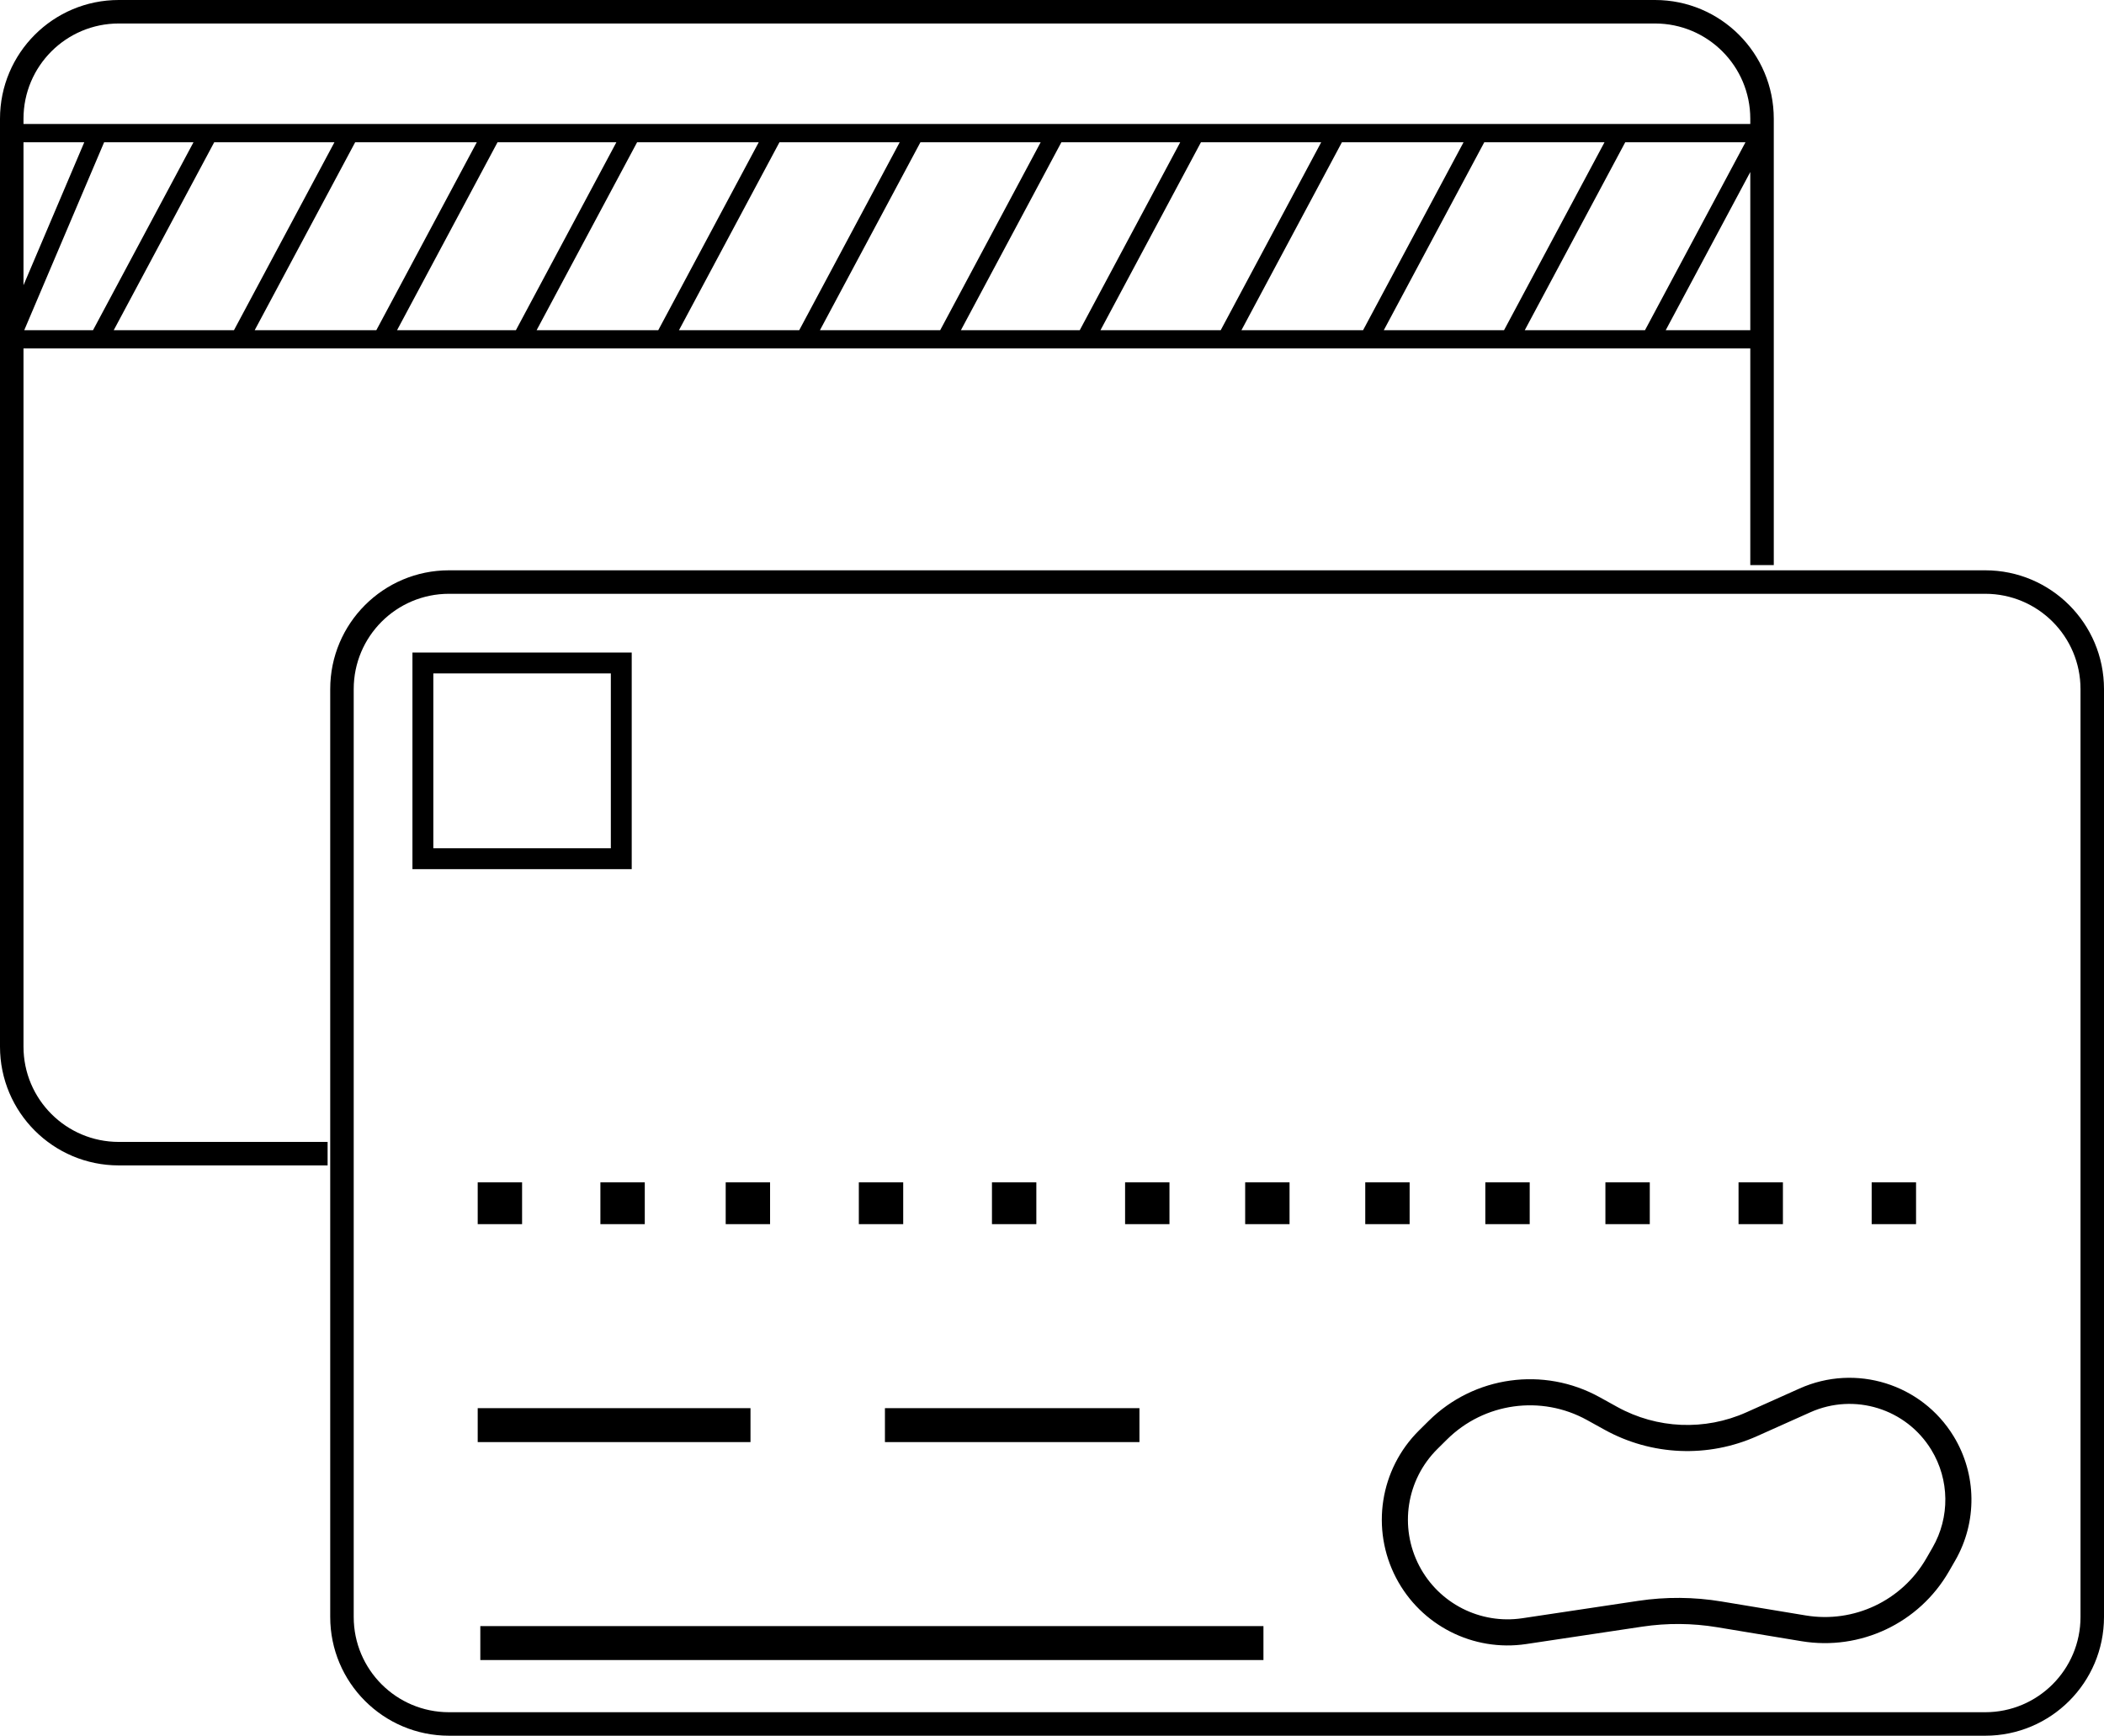 <svg width="806" height="665" viewBox="0 0 806 665" fill="none" xmlns="http://www.w3.org/2000/svg">
<path fill-rule="evenodd" clip-rule="evenodd" d="M0 45.5C0 20.371 20.371 0 45.5 0H66H630H634C659.129 0 679.5 20.371 679.5 45.5V86V216.5H670.5V133.5H629.966H65.546H9V369V401C9 421.158 25.342 437.5 45.5 437.5H66H125.5V446.5H66H45.5C20.371 446.5 0 426.129 0 401V369V86V45.5ZM32.285 54.5L9 109.287V86V54.5H32.285ZM9.29 126.5L39.891 54.5H65.546H74.126L35.635 126.5H9.29ZM43.572 126.5H65.546H89.635L128.126 54.5H82.063L43.572 126.5ZM152.107 126.5H197.635L236.126 54.5H190.598L152.107 126.5ZM252.17 126.5H205.573L244.063 54.5H290.66L252.17 126.5ZM260.107 126.5H306.17L344.66 54.5H298.598L260.107 126.5ZM360.17 126.5H314.107L352.598 54.5H398.66L360.17 126.5ZM368.107 126.5H413.635L452.126 54.5H406.598L368.107 126.5ZM467.635 126.5H421.573L460.063 54.5H506.126L467.635 126.5ZM475.573 126.5H522.17L560.66 54.5H514.063L475.573 126.5ZM576.17 126.5H530.107L568.598 54.5H614.66L576.17 126.5ZM584.107 126.5H629.966H630.17L668.66 54.5H629.966H622.598L584.107 126.5ZM144.17 126.5L182.66 54.5H136.063L97.573 126.5H144.17ZM670.5 126.5H638.107L670.5 65.906V86V126.5ZM670.5 47.5H629.966H65.546H9V45.5C9 25.342 25.342 9 45.5 9H66H630H634C654.158 9 670.5 25.342 670.5 45.5V47.5ZM158 250H162H168.971H232.899H238H242V254V267.971V316.486V329V333H238H232.899H168.971H162H158V329V316.486V267.971V254V250ZM166 258V267.971V316.486V325H168.971H232.899H234V316.486V267.971V258H232.899H168.971H166ZM183 455.981V466.33V469H184.559H198.859H200V466.33V455.981V453H198.859H184.559H183V455.981ZM717 466.33V455.981V453H718.559H732.859H734V455.981V466.33V469H732.859H718.559H717V466.33ZM230 455.981V466.33V469H231.559H245.859H247V466.33V455.981V453H245.859H231.559H230V455.981ZM278 466.33V455.981V453H279.559H293.859H295V455.981V466.33V469H293.859H279.559H278V466.33ZM329 455.981V466.33V469H330.559H344.859H346V466.33V455.981V453H344.859H330.559H329V455.981ZM380 466.33V455.981V453H381.559H395.859H397V455.981V466.33V469H395.859H381.559H380V466.33ZM431 455.981V466.33V469H432.559H446.859H448V466.33V455.981V453H446.859H432.559H431V455.981ZM477 466.33V455.981V453H478.559H492.859H494V455.981V466.33V469H492.859H478.559H477V466.33ZM523 455.981V466.33V469H524.559H538.859H540V466.33V455.981V453H538.859H524.559H523V455.981ZM569 466.33V455.981V453H570.559H584.859H586V455.981V466.33V469H584.859H570.559H569V466.33ZM615 455.981V466.33V469H616.559H630.859H632V466.33V455.981V453H630.859H616.559H615V455.981ZM666 466.33V455.981V453H667.559H681.859H683V455.981V466.33V469H681.859H667.559H666V466.33ZM126.5 264C126.5 238.871 146.871 218.5 172 218.5H192.5H756.5H760.5C785.629 218.5 806 238.871 806 264V304.5V587.5V619.5C806 644.629 785.629 665 760.5 665H756.5H192.5H172C146.871 665 126.5 644.629 126.5 619.5V587.5V304.5V264ZM172 227.5C151.842 227.5 135.5 243.842 135.5 264V304.5V587.5V619.5C135.5 639.658 151.842 656 172 656H192.5H756.5H760.5C780.658 656 797 639.658 797 619.5V587.5V304.5V264C797 243.842 780.658 227.5 760.5 227.5H756.5H192.5H172ZM287.5 552.5H183V539.5H287.5V552.5ZM339 552.5H436.5V539.5H339V552.5ZM484 636H184V623H484V636ZM748.397 550.279C736.154 530.192 710.885 522.343 689.416 531.958L668.988 541.107C653.089 548.227 634.766 547.456 619.521 539.025L612.803 535.31C591.369 523.456 564.686 527.155 547.285 544.392L543.617 548.026C528.602 562.899 525.036 585.823 534.824 604.554C544.336 622.759 564.347 632.929 584.66 629.882L629.087 623.218C638.611 621.789 648.3 621.863 657.801 623.437L690.124 628.791C712.667 632.525 735.162 621.885 746.576 602.089L748.977 597.924C757.507 583.13 757.285 564.86 748.397 550.279ZM693.503 541.085C710.376 533.528 730.236 539.697 739.858 555.483C746.843 566.943 747.018 581.302 740.314 592.929L737.913 597.094C728.581 613.279 710.189 621.979 691.758 618.926L659.435 613.571C648.903 611.827 638.162 611.745 627.604 613.328L583.177 619.993C567.081 622.407 551.224 614.348 543.687 599.923C535.931 585.08 538.757 566.916 550.654 555.13L554.322 551.497C568.569 537.384 590.415 534.356 607.963 544.061L614.682 547.776C632.678 557.729 654.307 558.639 673.075 550.233L693.503 541.085Z" fill="black"/>
</svg>
